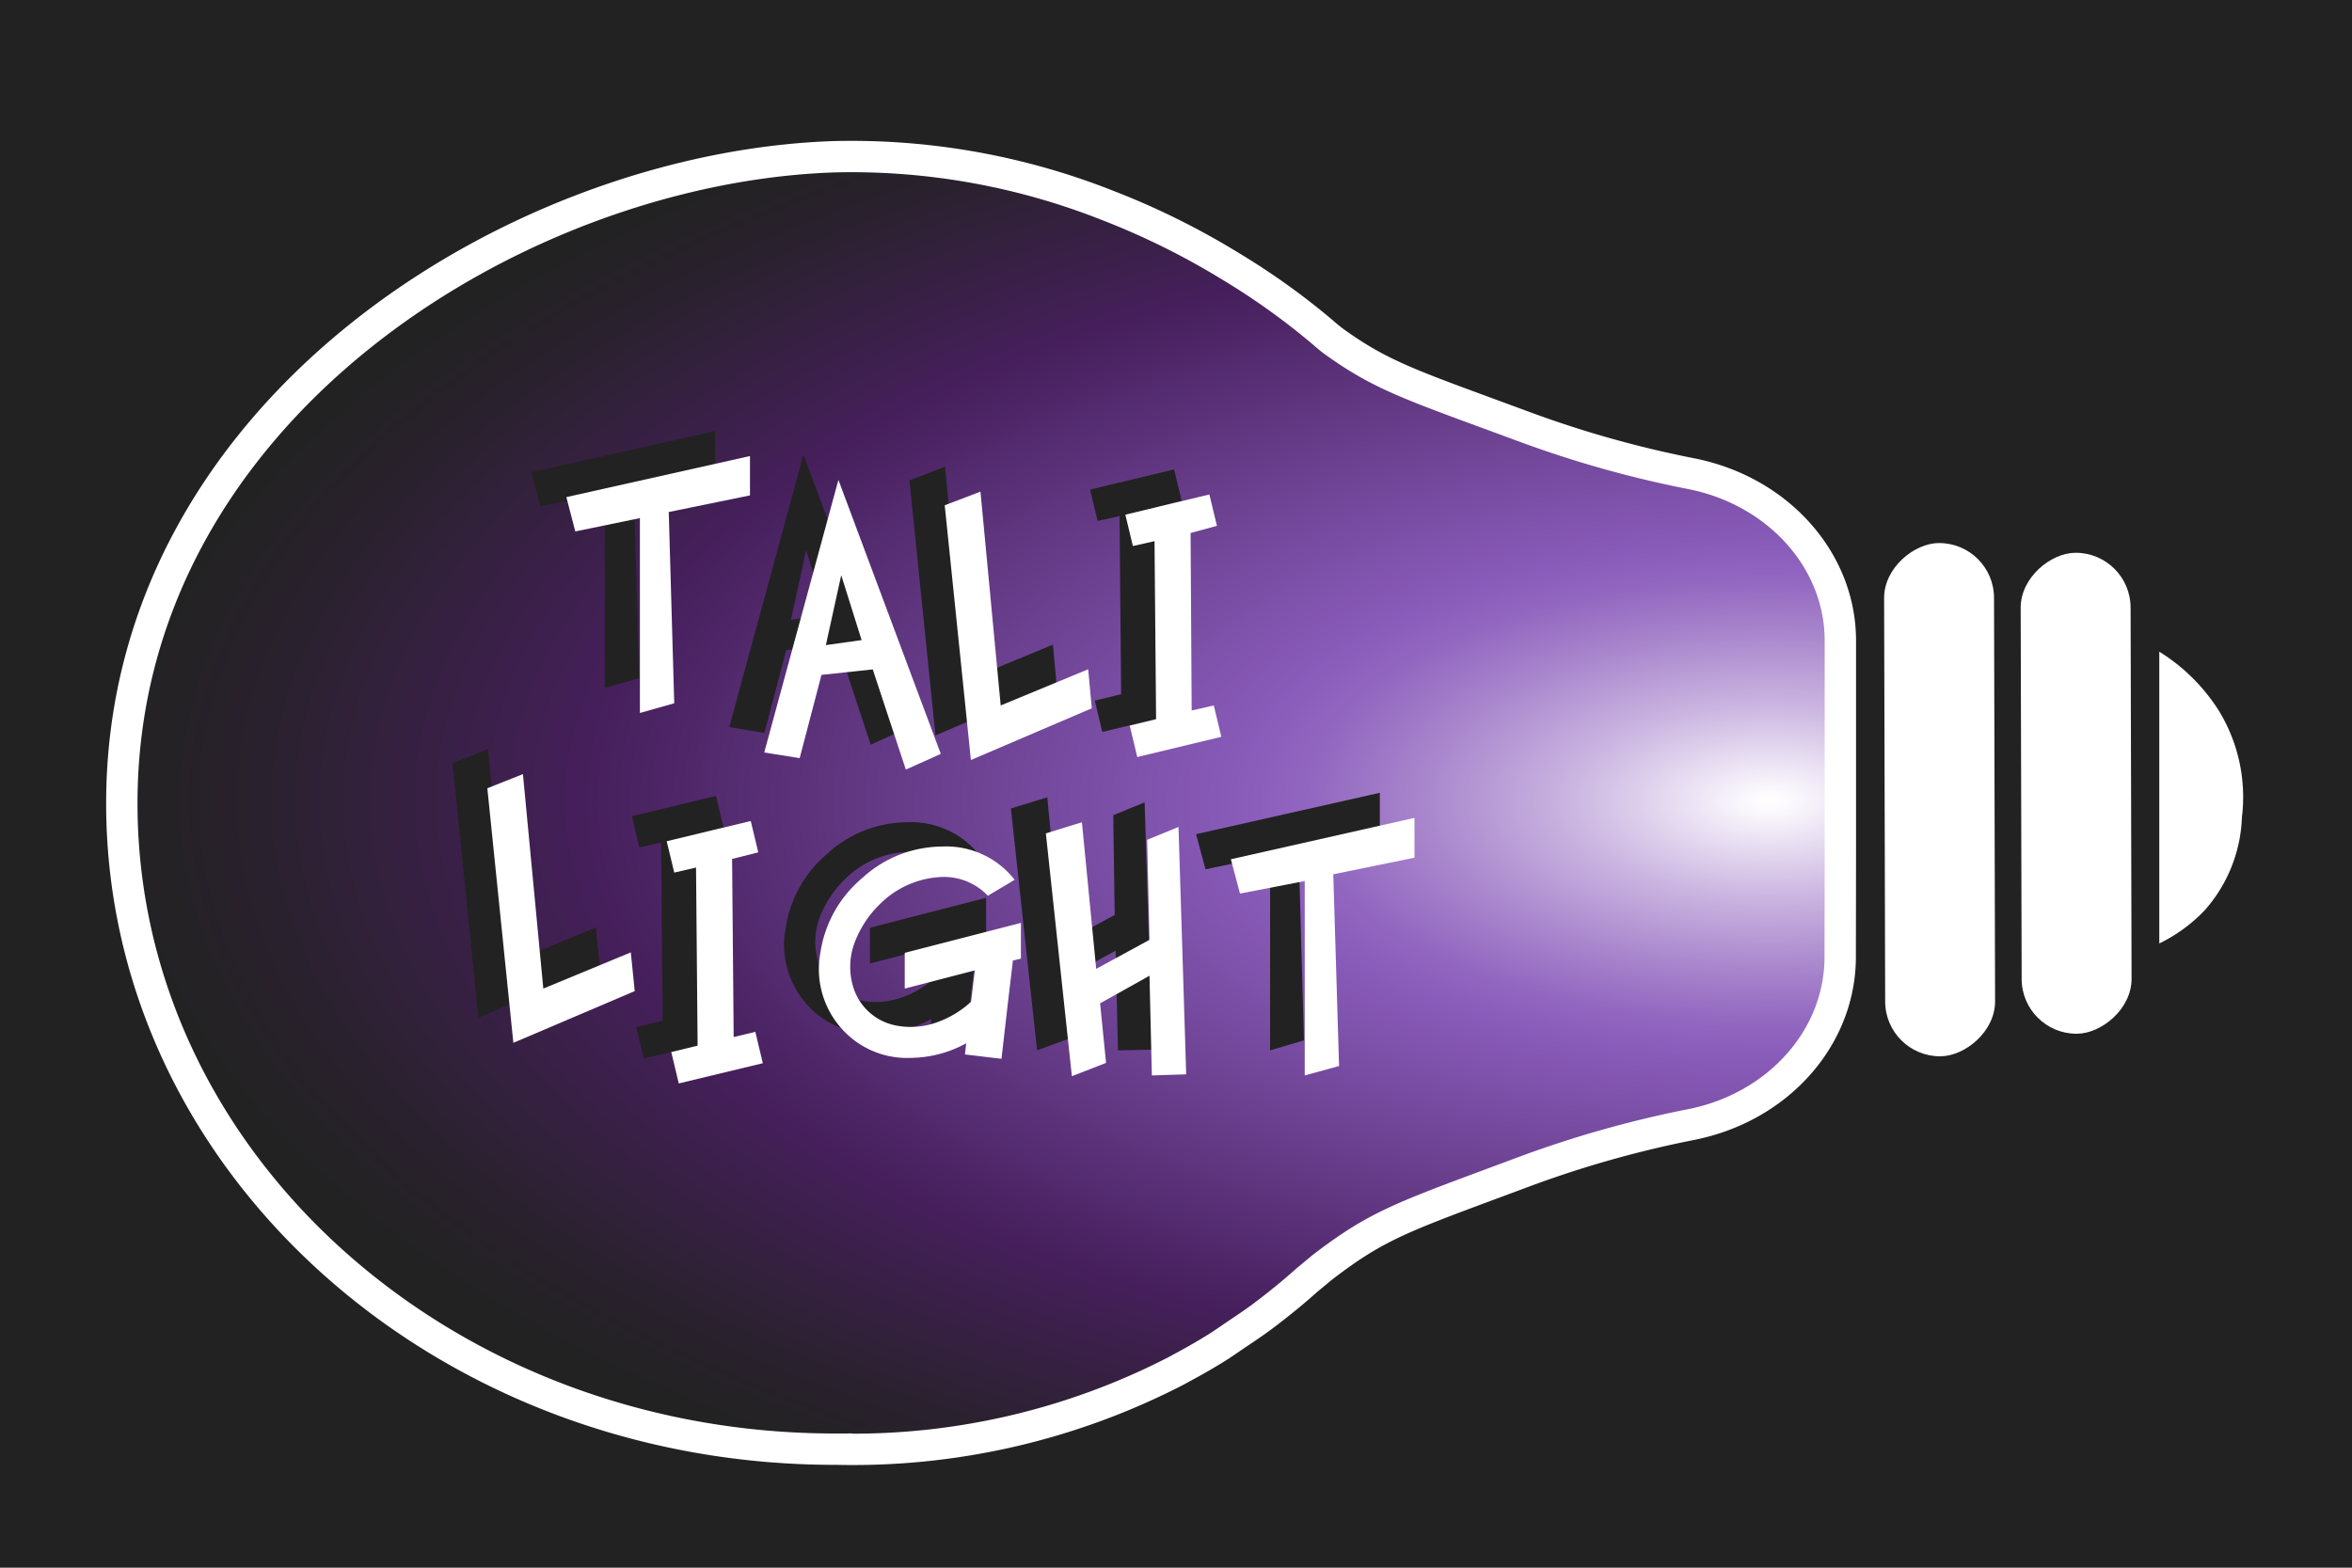<svg xmlns="http://www.w3.org/2000/svg" xmlns:xlink="http://www.w3.org/1999/xlink" width="150" height="100" viewBox="0 0 150 100">
  <defs>
    <radialGradient id="radial-gradient" cx="0.962" cy="0.502" r="1.697" gradientTransform="matrix(0.752, 0.004, -0.001, 0.48, 0.239, 0.256)" gradientUnits="objectBoundingBox">
      <stop offset="0" stop-color="#fff"/>
      <stop offset="0.01" stop-color="#fbf9fd"/>
      <stop offset="0.09" stop-color="#cbb6e1"/>
      <stop offset="0.16" stop-color="#a885cc"/>
      <stop offset="0.21" stop-color="#9267c0"/>
      <stop offset="0.24" stop-color="#8a5cbb"/>
      <stop offset="0.54" stop-color="#461f5c"/>
      <stop offset="0.58" stop-color="#3e204f"/>
      <stop offset="0.69" stop-color="#2a212e"/>
      <stop offset="0.76" stop-color="#222"/>
    </radialGradient>
  </defs>
  <g id="_333" data-name="333" transform="translate(3 5)">
    <rect id="Прямоугольник_75" data-name="Прямоугольник 75" width="150" height="100" transform="translate(-3 -5)" fill="#222"/>
    <path id="Контур_142" data-name="Контур 142" d="M114.37,49.34V35.87c0-5.15-4-9.58-9.54-10.66a69.1,69.1,0,0,1-10.65-3c-7-2.59-8.94-3.17-12-5.35a9.216,9.216,0,0,1-.76-.61A45.059,45.059,0,0,0,75.5,12a48.28,48.28,0,0,0-7.92-3.92h0A44.37,44.37,0,0,0,50.15,5C29.84,5.7,4.7,21.33,4.77,46.35c.06,22.76,20.48,41.15,45.6,41.09a44.932,44.932,0,0,0,21.65-5l.31-.17c.84-.45,1.68-.93,2.48-1.44.31-.2.62-.42.93-.63.61-.41,1.23-.82,1.83-1.27.94-.71,1.86-1.45,2.75-2.25l1-.83c3.66-2.81,5.2-3.24,12.91-6.12a69.1,69.1,0,0,1,10.64-3c5.55-1.11,9.5-5.56,9.49-10.71Z" stroke="#fff" stroke-miterlimit="10" stroke-width="2" fill="url(#radial-gradient)"/>
    <path id="Контур_143" data-name="Контур 143" d="M25.86,43.68l2.27-.9,1.3,13.68L35,54.16l.25,2.46-7.74,3.3Z" fill="#222"/>
    <path id="Контур_144" data-name="Контур 144" d="M41.46,48.2l.1,11.36,1.38-.33.48,2-5.36,1.29-.48-2,1.68-.41-.1-11.36-1.38.31-.48-2,5.36-1.29.48,2Z" fill="#222"/>
    <path id="Контур_145" data-name="Контур 145" d="M54.85,49.35a5.9,5.9,0,0,0-3.95,1.72,6.72,6.72,0,0,0-1.63,2.48,4.38,4.38,0,0,0-.05,2.93,3.55,3.55,0,0,0,2.72,2.35,4.92,4.92,0,0,0,2.56-.2,6.34,6.34,0,0,0,2.2-1.32l.24-2-4.46,1.15V54.18l7.41-1.91v2.28l-.51.12L59.09,57l-.45,3.92-2.33-.28L56.4,60a7.48,7.48,0,0,1-3.52.93,5.57,5.57,0,0,1-4.49-1.94,5.68,5.68,0,0,1-1.29-4.76,7.7,7.7,0,0,1,2.67-4.78,7.57,7.57,0,0,1,5.06-2,5.55,5.55,0,0,1,4.65,2.12l-1.72,1.05a3.85,3.85,0,0,0-2.91-1.27Z" fill="#222"/>
    <path id="Контур_146" data-name="Контур 146" d="M61.47,46.57l2.32-.71.91,9.35,3.39-1.85L68,47l2-.82.49,15.78L68.3,62l-.15-6.36L64.94,57.4l.38,3.8-2.18.8Z" fill="#222"/>
    <path id="Контур_147" data-name="Контур 147" d="M73.28,48.21,85,45.57v2.54l-5.18,1.06.34,12.19L78,62V49.6l-4.12.85Z" fill="#222"/>
    <path id="Контур_148" data-name="Контур 148" d="M30.89,25.12,42.6,22.5v2.51l-5.18,1.06.34,12.19-2.19.62V26.45l-4.12.85Z" fill="#222"/>
    <path id="Контур_149" data-name="Контур 149" d="M48.24,24l6.52,17.5-2.23,1-2.11-6.39-3.27.35-1.4,5.29-2.24-.37Zm-.8,10.54,2.28-.32L48.41,30.1Z" fill="#222"/>
    <path id="Контур_150" data-name="Контур 150" d="M55,25.64l2.27-.87,1.3,13.66,5.58-2.31.23,2.49-7.72,3.3Z" fill="#222"/>
    <path id="Контур_151" data-name="Контур 151" d="M70.7,27.37l.1,11.36,1.38-.33.48,2L67.3,41.69l-.48-2,1.68-.41-.1-11.36-1.4.31-.48-2,5.36-1.29.48,2Z" fill="#222"/>
    <path id="Контур_152" data-name="Контур 152" d="M28.08,45.28l2.27-.9,1.3,13.68,5.58-2.31.25,2.47-7.74,3.3Z" fill="#fff"/>
    <path id="Контур_153" data-name="Контур 153" d="M43.69,49.79l.1,11.36,1.38-.33.48,2-5.36,1.29-.48-2,1.68-.41-.1-11.36L40,50.66l-.48-2,5.36-1.29.48,2Z" fill="#fff"/>
    <path id="Контур_154" data-name="Контур 154" d="M57.08,50.94a5.9,5.9,0,0,0-3.95,1.72,6.7,6.7,0,0,0-1.63,2.48,4.39,4.39,0,0,0-.05,2.93,3.55,3.55,0,0,0,2.72,2.35,4.9,4.9,0,0,0,2.56-.2,6.34,6.34,0,0,0,2.2-1.32l.24-2L54.7,58.06V55.78l7.41-1.91v2.28l-.51.12-.28,2.35-.45,3.92-2.33-.28.08-.71a7.48,7.48,0,0,1-3.52.93,5.58,5.58,0,0,1-4.49-1.94,5.68,5.68,0,0,1-1.29-4.76A7.69,7.69,0,0,1,52,51a7.57,7.57,0,0,1,5.06-2,5.54,5.54,0,0,1,4.65,2.12L60,52.14A3.85,3.85,0,0,0,57.08,50.94Z" fill="#fff"/>
    <path id="Контур_155" data-name="Контур 155" d="M63.7,48.16l2.3-.71.91,9.35,3.4-1.85-.15-6.38,2-.82.49,15.78-2.19.07-.15-6.36L67.16,59l.38,3.8-2.18.85Z" fill="#fff"/>
    <path id="Контур_156" data-name="Контур 156" d="M75.5,49.81l11.71-2.64v2.54l-5.18,1.06L82.4,63l-2.19.6V51.2l-4.13.8Z" fill="#fff"/>
    <path id="Контур_157" data-name="Контур 157" d="M33.12,26.71l11.71-2.62V26.6l-5.18,1.06L40,39.86l-2.19.62V28.05l-4.12.85Z" fill="#fff"/>
    <path id="Контур_158" data-name="Контур 158" d="M50.47,25.61,57,43.09l-2.23,1L52.66,37.7l-3.27.35L48,43.36,45.74,43Zm-.8,10.54,2.28-.32-1.3-4.14Z" fill="#fff"/>
    <path id="Контур_159" data-name="Контур 159" d="M57.25,27.23l2.28-.87L60.82,40l5.58-2.31.23,2.49-7.71,3.3Z" fill="#fff"/>
    <path id="Контур_160" data-name="Контур 160" d="M72.93,29,73,40.32,74.41,40l.48,2-5.36,1.29-.48-2,1.68-.41-.1-11.36-1.38.31-.48-2,5.36-1.29.48,2Z" fill="#fff"/>
    <rect id="Прямоугольник_76" data-name="Прямоугольник 76" width="32.74" height="7.01" rx="3.5" transform="translate(117.237 62.389) rotate(-90.15)" fill="#fff"/>
    <rect id="Прямоугольник_77" data-name="Прямоугольник 77" width="30.68" height="7.01" rx="3.5" transform="translate(125.941 60.95) rotate(-90.15)" fill="#fff"/>
    <path id="Контур_161" data-name="Контур 161" d="M134.71,55.18V36.57a11.93,11.93,0,0,1,3.82,3.8,10.56,10.56,0,0,1,1.45,6.76,9.43,9.43,0,0,1-2.37,5.93A10,10,0,0,1,134.71,55.18Z" fill="#fff"/>
  </g>
</svg>
